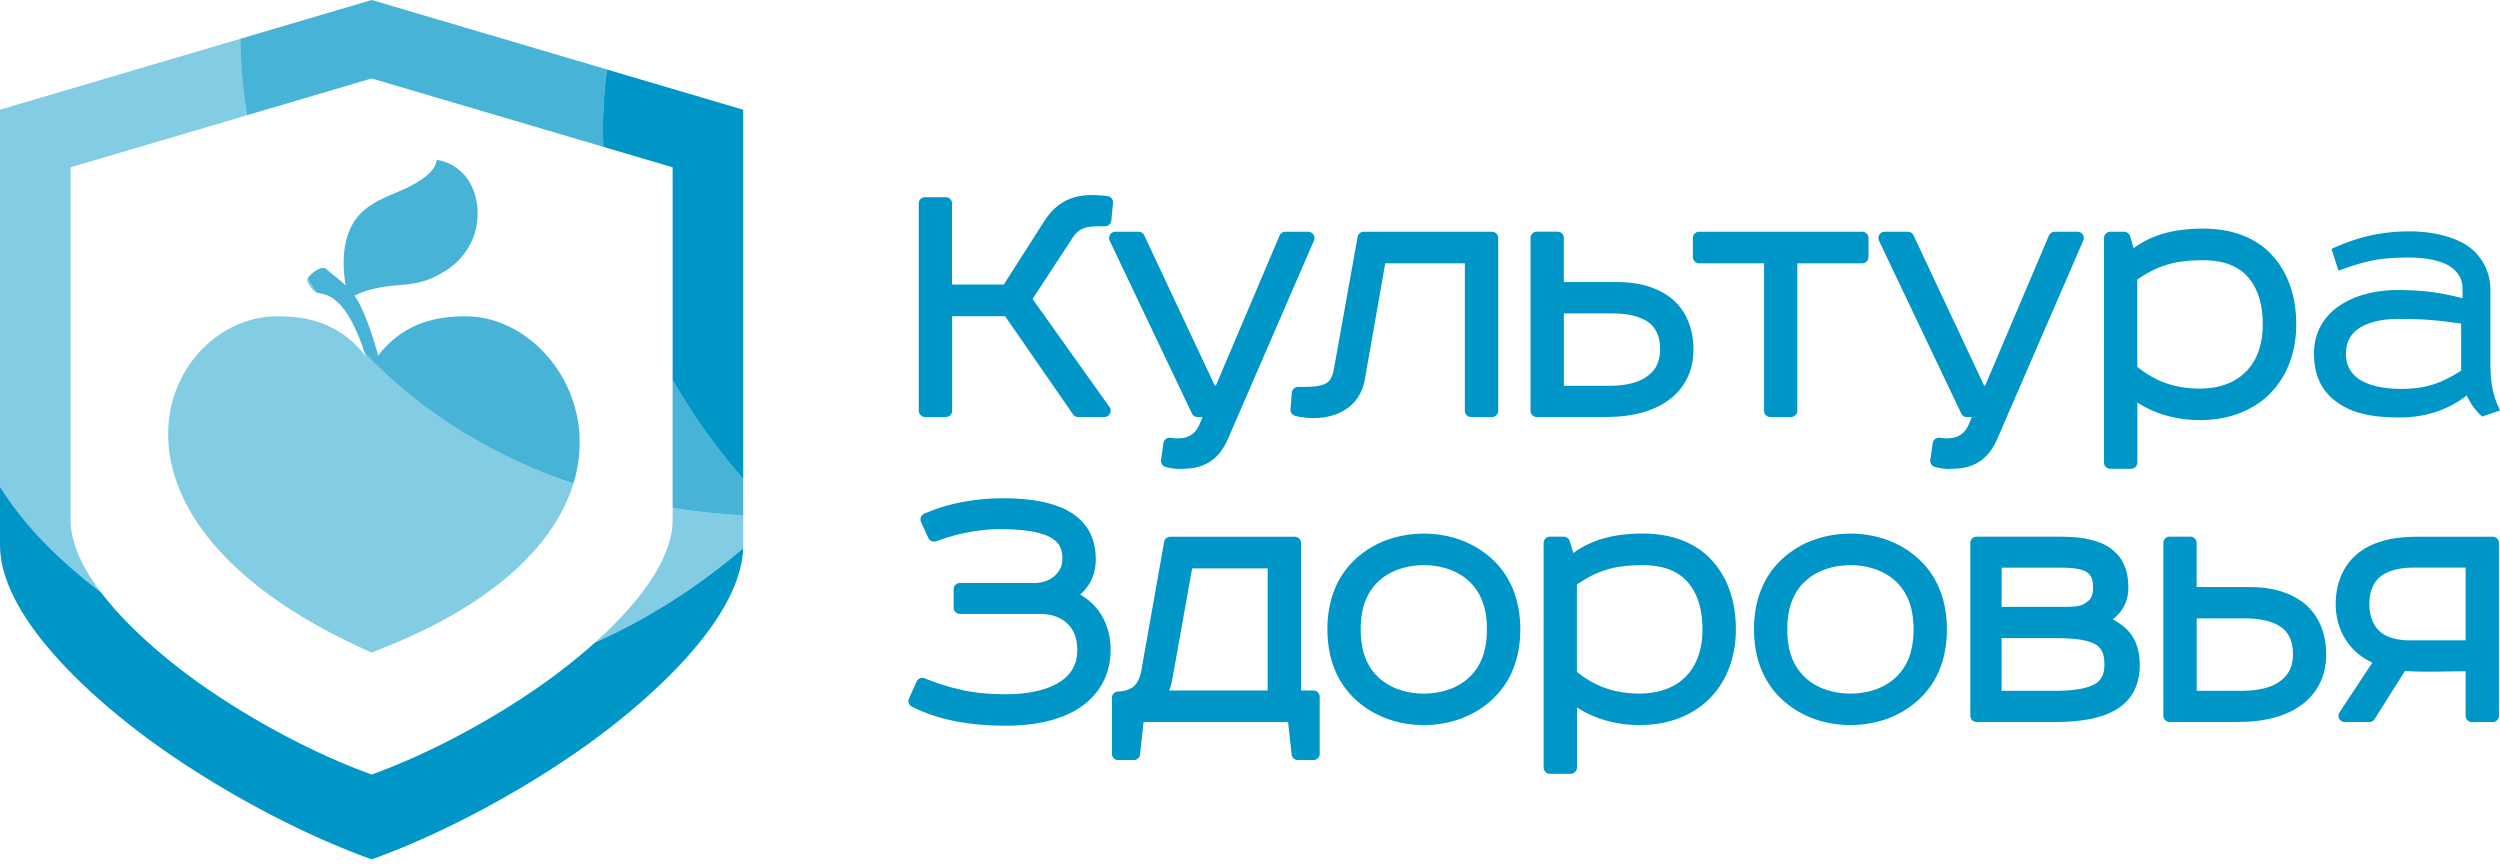 <svg xmlns="http://www.w3.org/2000/svg" width="196" height="68" viewBox="0 0 196 68"><g><g><g><g><g><path fill="#0096c8" d="M185.947 46.18a3.14 3.14 0 0 0-.14.549 4.149 4.149 0 0 0-.013 1.156c.022.168.06.33.103.486a2.643 2.643 0 0 0 .393.82c.118.159.262.302.43.427.168.124.358.23.573.317.218.088.468.156.748.2.271.044.574.069.91.069h4.353V44.5h-4.029c-.34 0-.648.019-.922.056a4.736 4.736 0 0 0-.78.165 3.365 3.365 0 0 0-.613.259c-.18.1-.34.218-.474.346a2.451 2.451 0 0 0-.315.392c-.09.147-.165.3-.224.462zm3.518-4.1h5.958a.496.496 0 0 1 .495.492v13.543a.495.495 0 0 1-.145.35.495.495 0 0 1-.35.145H193.8a.49.49 0 0 1-.35-.146.49.49 0 0 1-.146-.349v-3.487c-1.533 0-3.219.09-4.752-.028l-2.368 3.752a.494.494 0 0 1-.43.255h-1.926a.526.526 0 0 1-.268-.081.497.497 0 0 1-.212-.314.485.485 0 0 1 .072-.368l2.57-3.892a5.404 5.404 0 0 1-.763-.436 4.726 4.726 0 0 1-1.013-.93l-.012-.015a4.83 4.83 0 0 1-.81-1.49 5.45 5.45 0 0 1-.271-1.714c0-.395.034-.778.102-1.15a5.22 5.22 0 0 1 .309-1.046c.137-.33.309-.639.514-.926.203-.283.443-.542.71-.773.266-.227.562-.43.886-.6a5.754 5.754 0 0 1 1.081-.437 7.868 7.868 0 0 1 1.265-.262c.458-.06.95-.09 1.477-.09zm-17.245 6.403v5.675h3.515c.412 0 .782-.025 1.119-.069.346-.046.66-.115.938-.205a3.5 3.5 0 0 0 .738-.327c.219-.131.406-.278.561-.437l.003-.003a2.154 2.154 0 0 0 .495-.767l.004-.002c.06-.153.1-.315.131-.484.028-.17.044-.355.044-.542 0-.227-.016-.442-.044-.635a2.774 2.774 0 0 0-.143-.549 2.164 2.164 0 0 0-.592-.857 2.898 2.898 0 0 0-.518-.333c-.2-.1-.42-.184-.667-.253a5.675 5.675 0 0 0-.829-.159 8.393 8.393 0 0 0-.966-.053zm3.325 8.124h-5.444a.495.495 0 0 1-.349-.146.495.495 0 0 1-.146-.35V42.57a.495.495 0 0 1 .492-.496h1.623a.495.495 0 0 1 .495.492v3.46h4.192c.427 0 .839.028 1.228.078.399.053.773.134 1.119.233.364.11.7.243 1.01.4.32.161.61.348.875.557l.003.003a4.448 4.448 0 0 1 1.293 1.733c.147.34.253.7.328 1.084.071.384.109.782.109 1.197 0 .361-.031.71-.097 1.044a4.653 4.653 0 0 1-.763 1.826 4.48 4.48 0 0 1-.658.741c-.299.275-.642.52-1.025.733a6.723 6.723 0 0 1-1.253.527c-.44.137-.92.24-1.433.311-.505.069-1.041.103-1.605.103zm-28.436-11.95a5.633 5.633 0 0 0-.972-.259 6.46 6.46 0 0 0-2.125 0c-.34.06-.667.146-.972.259a4.64 4.64 0 0 0-.857.414 4.244 4.244 0 0 0-.72.561 3.96 3.96 0 0 0-.564.682c-.162.25-.302.524-.418.826a5.188 5.188 0 0 0-.265 1.004c-.059.364-.09.763-.09 1.2 0 .436.031.835.09 1.2.06.364.15.697.265 1.003.116.302.256.576.418.825a4.131 4.131 0 0 0 1.284 1.244c.261.162.548.302.857.414.305.112.632.2.972.259a6.463 6.463 0 0 0 2.125 0c.34-.06.667-.147.972-.259.306-.112.593-.252.854-.414a4.125 4.125 0 0 0 1.284-1.244 4.36 4.36 0 0 0 .418-.825c.115-.306.205-.642.265-1.004.059-.364.09-.763.09-1.2 0-.436-.031-.835-.09-1.2a5.248 5.248 0 0 0-.265-1.003 4.082 4.082 0 0 0-1.701-2.07 4.842 4.842 0 0 0-.858-.413zm-4.848-2.347a8.108 8.108 0 0 1 1.37-.355 8.78 8.78 0 0 1 2.886 0c.477.08.935.2 1.372.355.445.16.869.355 1.265.583.399.23.776.498 1.115.795.384.33.73.704 1.029 1.121.293.409.542.854.744 1.334.197.468.346.976.446 1.518.097.53.15 1.09.15 1.68 0 .591-.05 1.152-.15 1.68-.1.541-.25 1.046-.446 1.517-.199.483-.448.928-.744 1.333a6.63 6.63 0 0 1-1.029 1.122 7.297 7.297 0 0 1-1.115.795 7.3 7.3 0 0 1-1.265.583 8.11 8.11 0 0 1-1.372.355 8.778 8.778 0 0 1-2.885 0 8.11 8.11 0 0 1-1.371-.355 7.798 7.798 0 0 1-1.266-.583 6.824 6.824 0 0 1-1.115-.798 6.515 6.515 0 0 1-1.77-2.456 7.349 7.349 0 0 1-.446-1.517 9.356 9.356 0 0 1-.15-1.68c0-.589.05-1.15.15-1.68.1-.542.25-1.05.446-1.517a6.514 6.514 0 0 1 1.77-2.456 7.297 7.297 0 0 1 2.38-1.38zm-11.437 2.319a4.889 4.889 0 0 0-.941-.237 6.927 6.927 0 0 0-1.084-.081c-.586 0-1.11.028-1.59.09a7.292 7.292 0 0 0-2.518.78c-.349.183-.698.398-1.062.65v6.834c.274.228.567.44.879.633a7.133 7.133 0 0 0 2.468.941c.48.087.994.137 1.548.137.356 0 .695-.025 1.016-.075.327-.05.636-.121.923-.218a4.73 4.73 0 0 0 .8-.352 3.78 3.78 0 0 0 .674-.477 4.141 4.141 0 0 0 1.14-1.633c.128-.32.228-.679.296-1.065.066-.374.1-.78.1-1.213 0-.417-.028-.81-.081-1.174a5.99 5.99 0 0 0-.24-1.035l-.003-.006a4.76 4.76 0 0 0-.393-.876 3.861 3.861 0 0 0-.533-.717 3.332 3.332 0 0 0-.632-.523 3.907 3.907 0 0 0-.776-.383zm-9.804 15.547V42.572c0-.134.057-.259.144-.35a.49.49 0 0 1 .349-.146h1.084a.496.496 0 0 1 .47.353l.278.934c.256-.19.52-.358.798-.51a7.49 7.49 0 0 1 1.271-.55 9.246 9.246 0 0 1 1.596-.357 13.148 13.148 0 0 1 1.792-.116 9.94 9.94 0 0 1 1.573.125c.502.084.982.209 1.43.377.453.168.873.377 1.26.626.383.25.738.54 1.05.867.318.333.607.71.86 1.125.246.405.455.841.623 1.315.162.455.287.944.371 1.467.081.508.125 1.044.125 1.605 0 .555-.047 1.088-.137 1.593a8.065 8.065 0 0 1-.409 1.474 6.842 6.842 0 0 1-1.608 2.459l-.003.002c-.336.321-.71.608-1.115.857a7.017 7.017 0 0 1-1.297.624c-.452.165-.932.29-1.44.374a9.836 9.836 0 0 1-3.147-.003 9.194 9.194 0 0 1-1.508-.38 8.437 8.437 0 0 1-1.181-.512 7.929 7.929 0 0 1-.614-.361v4.705a.496.496 0 0 1-.492.496h-1.627a.492.492 0 0 1-.492-.492zm-7.357-15.52a5.627 5.627 0 0 0-.972-.258 6.456 6.456 0 0 0-2.125 0c-.34.06-.667.146-.973.259a4.637 4.637 0 0 0-.857.414 4.242 4.242 0 0 0-.72.561 3.962 3.962 0 0 0-.564.682c-.162.25-.302.524-.417.826a5.187 5.187 0 0 0-.265 1.004c-.06.364-.09.763-.09 1.2 0 .436.03.835.09 1.2.06.364.15.697.265 1.003.112.299.252.573.417.825.162.25.353.477.564.683.215.209.459.399.72.56.262.163.549.303.857.415.309.112.633.2.973.259a6.463 6.463 0 0 0 2.125 0c.34-.06.667-.147.972-.259.305-.112.592-.252.854-.414a4.122 4.122 0 0 0 1.701-2.07c.116-.305.206-.641.265-1.003.06-.364.09-.763.09-1.2 0-.436-.03-.835-.09-1.2a5.187 5.187 0 0 0-.265-1.003 4.082 4.082 0 0 0-1.701-2.07 4.735 4.735 0 0 0-.857-.413zm-4.849-2.346a8.114 8.114 0 0 1 1.371-.355 8.78 8.78 0 0 1 2.886 0c.477.08.935.2 1.371.355.446.16.87.355 1.265.583a7 7 0 0 1 1.116.795c.383.33.73.704 1.028 1.121.293.409.542.854.745 1.334.193.468.346.976.446 1.518.096.53.15 1.09.15 1.68 0 .592-.05 1.152-.15 1.68-.1.541-.25 1.046-.446 1.517-.2.483-.449.928-.745 1.333a6.63 6.63 0 0 1-1.028 1.122 7.296 7.296 0 0 1-1.116.795c-.396.23-.82.427-1.265.583a8.11 8.11 0 0 1-1.371.355 8.777 8.777 0 0 1-2.886 0 8.11 8.11 0 0 1-1.37-.355 7.798 7.798 0 0 1-1.266-.583 6.83 6.83 0 0 1-1.116-.798 6.514 6.514 0 0 1-1.77-2.456 7.346 7.346 0 0 1-.445-1.517 9.355 9.355 0 0 1-.15-1.68c0-.589.05-1.15.15-1.68.1-.542.249-1.05.445-1.517a6.515 6.515 0 0 1 1.77-2.456 7.298 7.298 0 0 1 2.38-1.38zm-15.35 2.247l-1.58 8.831c-.025.131-.06.268-.1.409a4.315 4.315 0 0 1-.118.336h7.718V44.56h-5.917zm-3.958 7.872l1.758-9.923a.49.49 0 0 1 .49-.427h9.75a.495.495 0 0 1 .495.492v11.56h.97a.495.495 0 0 1 .495.495v4.468a.495.495 0 0 1-.492.496h-1.22a.51.51 0 0 1-.326-.128.492.492 0 0 1-.162-.315l-.278-2.537h-11.33l-.275 2.522a.493.493 0 0 1-.492.458h-1.218a.5.5 0 0 1-.35-.144.49.49 0 0 1-.146-.349V54.71a.506.506 0 0 1 .137-.34.491.491 0 0 1 .33-.153c.325-.015.596-.068.817-.156.209-.08.374-.187.505-.324.137-.14.246-.32.33-.53.09-.22.16-.476.212-.763l.003-.015zm-13.964 1.698c.518.103 1.035.178 1.57.227.534.05 1.095.075 1.696.075.496 0 .954-.025 1.374-.068a9.07 9.07 0 0 0 1.206-.206c.371-.09.708-.203 1.013-.33.305-.131.577-.278.81-.443.21-.146.393-.308.546-.477.152-.171.28-.352.38-.539l.012-.025c.106-.202.184-.417.234-.642a3.735 3.735 0 0 0 .037-1.303 2.98 2.98 0 0 0-.118-.51c-.05-.156-.112-.3-.19-.437a2.232 2.232 0 0 0-.256-.37l-.006-.01a2.486 2.486 0 0 0-.953-.688l-.01-.004a3.287 3.287 0 0 0-.636-.183 4.16 4.16 0 0 0-.735-.063H75.26a.495.495 0 0 1-.495-.492v-1.437a.495.495 0 0 1 .492-.496h5.849a2.566 2.566 0 0 0 1.003-.196c.147-.062.284-.14.411-.23.122-.087.231-.187.325-.296a1.92 1.92 0 0 0 .33-.524l.003-.009a1.746 1.746 0 0 0 .115-.639c0-.18-.012-.349-.043-.505a1.784 1.784 0 0 0-.14-.43 1.386 1.386 0 0 0-.244-.355 1.79 1.79 0 0 0-.383-.315l-.012-.009a3.17 3.17 0 0 0-.608-.284 5.854 5.854 0 0 0-.845-.224c-.333-.065-.71-.115-1.134-.15-.424-.034-.9-.052-1.43-.052-.427 0-.848.018-1.256.059a14.465 14.465 0 0 0-2.527.473c-.421.119-.848.256-1.272.415h-.003a.49.49 0 0 1-.358-.01.503.503 0 0 1-.259-.249l-.573-1.253a.494.494 0 0 1 .255-.648c.44-.193.913-.37 1.415-.526.48-.147.985-.275 1.511-.377a16.877 16.877 0 0 1 1.593-.228c.542-.05 1.097-.078 1.664-.078.701 0 1.35.034 1.941.1.608.068 1.156.168 1.646.299.517.137.969.309 1.365.511.41.212.763.455 1.053.726l.022.019c.212.206.395.427.554.657.16.237.29.49.39.755.1.261.174.532.221.81.047.28.072.57.072.866a4.178 4.178 0 0 1-.137 1.103v.003c-.05.175-.11.343-.181.499a3.077 3.077 0 0 1-.252.455c-.078.115-.166.23-.26.346a3.642 3.642 0 0 1-.298.32l-.088.085.11.065a4.601 4.601 0 0 1 1.409 1.318l.02.029a4.907 4.907 0 0 1 .633 1.374c.069.24.122.495.156.76a5.856 5.856 0 0 1-.081 2.035 5.38 5.38 0 0 1-.395 1.147c-.169.349-.38.689-.642 1.006a5.49 5.49 0 0 1-.87.851l-.019.016c-.349.27-.754.52-1.212.738-.433.206-.92.384-1.455.524-.505.134-1.06.24-1.664.308-.58.069-1.206.103-1.876.103-.751 0-1.468-.034-2.153-.1a17.682 17.682 0 0 1-1.92-.286 13.893 13.893 0 0 1-1.708-.465 12.01 12.01 0 0 1-1.524-.635l-.04-.022-.006-.006a.496.496 0 0 1-.2-.24.481.481 0 0 1 .01-.377c.193-.44.395-.876.592-1.315a.48.48 0 0 1 .265-.265.48.48 0 0 1 .377-.003c.523.211 1.031.395 1.533.548.498.153 1 .284 1.517.383zm87.027-9.573c-.458-.05-.997-.05-1.558-.05h-4.082v3.076h4.49c.408 0 .726-.003.972-.016.247-.012.443-.034.605-.068.137-.032.252-.072.365-.131.115-.063.23-.147.358-.253l.012-.01a.827.827 0 0 0 .15-.161c.044-.066.081-.137.112-.215a1.49 1.49 0 0 0 .078-.3c.019-.112.025-.24.025-.383 0-.168-.012-.314-.034-.442a1.47 1.47 0 0 0-.097-.324.907.907 0 0 0-.14-.225.896.896 0 0 0-.187-.171l-.01-.006c-.252-.178-.62-.271-1.053-.318zm-1.343 5.475h-4.3v4.132h4.082c.449 0 .857-.015 1.221-.043.365-.029.69-.072.973-.131.27-.056.51-.125.713-.206.194-.078.359-.165.493-.265l.006-.006c.097-.075.178-.159.25-.25.068-.09.127-.19.174-.299.046-.112.084-.236.109-.377.025-.143.037-.302.037-.473 0-.215-.015-.409-.043-.583a1.683 1.683 0 0 0-.138-.449 1.172 1.172 0 0 0-.22-.324 1.477 1.477 0 0 0-.344-.258l-.015-.007a2.638 2.638 0 0 0-.486-.196 4.38 4.38 0 0 0-.63-.143 7.989 7.989 0 0 0-.829-.088 17.33 17.33 0 0 0-1.05-.028zM72.03 32.201V15.95a.487.487 0 0 1 .492-.492h1.624a.495.495 0 0 1 .495.492v6.357H78.7l3.045-4.774c.14-.227.283-.436.43-.626.15-.19.305-.362.467-.518a3.744 3.744 0 0 1 1.078-.729c.15-.068.302-.128.461-.174a4.443 4.443 0 0 1 .991-.175c.175-.012.346-.019.515-.019l.268.007.28.015.29.025.311.038a.492.492 0 0 1 .427.532l-.134 1.362a.498.498 0 0 1-.492.47h-.352c-.178 0-.334.004-.468.01a4.47 4.47 0 0 0-.39.034c-.108.016-.211.035-.308.063a1.573 1.573 0 0 0-.249.09l-.006.003a1.361 1.361 0 0 0-.443.3 3.266 3.266 0 0 0-.446.583l-3.022 4.614 6.027 8.464a.502.502 0 0 1 .1.296.495.495 0 0 1-.492.496h-2.064a.491.491 0 0 1-.402-.21L78.8 24.789h-4.151V32.2a.495.495 0 0 1-.147.35.495.495 0 0 1-.349.146H72.53a.495.495 0 0 1-.35-.147.495.495 0 0 1-.146-.349zm22.25.496h-.39a.486.486 0 0 1-.442-.28l-6.447-13.541a.656.656 0 0 1-.035-.103.506.506 0 0 1 .13-.458.496.496 0 0 1 .35-.146h1.82c.094 0 .184.028.262.078.075.05.14.118.18.205l5.526 11.767h.093l4.986-11.739a.472.472 0 0 1 .175-.22.513.513 0 0 1 .286-.091h1.814l.146.03.022.01a.491.491 0 0 1 .259.648l-6.716 15.491c-.102.246-.218.47-.336.67a4.474 4.474 0 0 1-.387.549 3.212 3.212 0 0 1-.931.757 3.098 3.098 0 0 1-.549.23c-.184.06-.374.103-.573.134-.193.032-.383.05-.574.06-.199.012-.386.015-.57.015-.059 0-.137-.003-.224-.012a4.26 4.26 0 0 1-.511-.078 4.552 4.552 0 0 1-.259-.062.502.502 0 0 1-.361-.546l.19-1.327a.483.483 0 0 1 .19-.321.486.486 0 0 1 .358-.097l.15.019c.124.015.23.031.333.031.094 0 .187-.003.274-.01.094-.006.187-.018.275-.034a1.617 1.617 0 0 0 .713-.314c.069-.056.134-.119.197-.19l.012-.02c.065-.077.128-.164.184-.258.056-.096.109-.2.156-.315l.224-.526zm10.315-3.862l1.835-10.23a.496.496 0 0 1 .49-.436h10.046a.495.495 0 0 1 .495.492v13.543a.495.495 0 0 1-.146.35.495.495 0 0 1-.349.146h-1.626a.49.49 0 0 1-.35-.147.49.49 0 0 1-.146-.349V20.646h-6.242l-1.608 9.156c-.053.277-.13.539-.23.779a3.332 3.332 0 0 1-.898 1.246 3.934 3.934 0 0 1-1.175.67 4.692 4.692 0 0 1-1.162.253 7.009 7.009 0 0 1-.62.03c-.097 0-.209-.002-.33-.012a7.33 7.33 0 0 1-.704-.09 3.514 3.514 0 0 1-.315-.072.5.5 0 0 1-.386-.524l.108-1.299a.476.476 0 0 1 .16-.32.49.49 0 0 1 .333-.132h.38c.215 0 .402-.003.554-.009.16-.006.309-.019.45-.037.13-.016.249-.038.351-.063.103-.025.2-.056.293-.093l.007-.003a.994.994 0 0 0 .495-.408c.065-.106.122-.228.168-.368.05-.147.09-.318.128-.511zm21.337 3.862h-5.444a.49.49 0 0 1-.35-.147.487.487 0 0 1-.143-.349V18.658c0-.134.056-.259.144-.35a.49.49 0 0 1 .349-.146h1.626a.492.492 0 0 1 .492.492v3.46h4.192c.427 0 .838.028 1.228.078.399.053.773.134 1.122.237.364.109.7.243 1.01.398.32.163.61.35.875.558l.003.003c.284.234.536.496.751.783.215.29.396.607.542.95.147.34.253.701.327 1.084.072.384.11.783.11 1.197 0 .362-.032.71-.097 1.047a4.653 4.653 0 0 1-.764 1.826 4.48 4.48 0 0 1-.657.742c-.296.274-.642.52-1.025.732a6.72 6.72 0 0 1-1.253.527c-.44.137-.92.24-1.434.311-.504.069-1.04.103-1.604.103zm-3.325-8.124v5.674h3.515c.411 0 .782-.025 1.118-.068.346-.047.661-.116.938-.206a3.5 3.5 0 0 0 .739-.327c.221-.131.405-.278.56-.437l.004-.003a2.087 2.087 0 0 0 .49-.751l.005-.018c.06-.153.1-.315.131-.483.028-.172.044-.356.044-.542 0-.228-.016-.443-.044-.636a2.772 2.772 0 0 0-.143-.549 2.16 2.16 0 0 0-.592-.857 2.792 2.792 0 0 0-.517-.333c-.2-.1-.421-.184-.667-.253a5.696 5.696 0 0 0-.83-.159 8.407 8.407 0 0 0-.965-.052zm15.696 7.631V20.646h-5.086a.495.495 0 0 1-.349-.146.496.496 0 0 1-.146-.35v-1.489a.495.495 0 0 1 .492-.495h12.783a.495.495 0 0 1 .495.492v1.49a.49.49 0 0 1-.146.349.49.49 0 0 1-.349.146h-5.086v11.558a.495.495 0 0 1-.146.349.495.495 0 0 1-.35.147h-1.623a.495.495 0 0 1-.349-.147.495.495 0 0 1-.146-.349zm15.902.496a.486.486 0 0 1-.443-.28l-6.447-13.544a.656.656 0 0 1-.034-.103.506.506 0 0 1 .13-.458.496.496 0 0 1 .35-.146h1.82c.093 0 .184.028.261.078.078.05.14.118.181.205l5.525 11.767h.094l4.986-11.739a.472.472 0 0 1 .174-.22.513.513 0 0 1 .287-.091h1.814l.146.03.022.01a.491.491 0 0 1 .258.648l-6.715 15.491c-.103.246-.218.47-.337.67a4.474 4.474 0 0 1-.386.549 3.213 3.213 0 0 1-.932.757 3.098 3.098 0 0 1-.548.23c-.184.06-.374.103-.574.134-.193.032-.383.05-.573.06-.2.012-.39.015-.57.015-.06 0-.137-.003-.225-.012a4.262 4.262 0 0 1-.51-.078 5.431 5.431 0 0 1-.262-.062.502.502 0 0 1-.362-.546l.19-1.327a.502.502 0 0 1 .548-.42l.15.018c.125.015.23.03.334.03.093 0 .187-.002.274-.008.093-.007.187-.02.274-.035a1.62 1.62 0 0 0 .717-.318c.065-.053.13-.115.193-.187l.016-.021a1.83 1.83 0 0 0 .184-.26c.056-.096.109-.198.155-.314l.223-.523zm10.748 3.563v.005zm0-17.599a.496.496 0 0 1 .492-.495h1.085a.5.5 0 0 1 .293.096c.08.063.146.15.177.256l.278.935c.255-.19.52-.359.797-.511a7.477 7.477 0 0 1 1.272-.549 9.195 9.195 0 0 1 1.595-.358 13.168 13.168 0 0 1 1.792-.115c.542 0 1.07.043 1.574.124a7.71 7.71 0 0 1 1.43.377c.452.168.873.377 1.26.627.383.249.738.539 1.05.866.317.333.607.71.86 1.125.246.405.454.841.623 1.315.162.455.286.944.37 1.468.082.508.125 1.044.125 1.604 0 .555-.047 1.088-.137 1.593a8.065 8.065 0 0 1-.408 1.474 6.848 6.848 0 0 1-1.608 2.459l-.003.003a6.585 6.585 0 0 1-1.116.857 7.012 7.012 0 0 1-1.296.623c-.452.165-.932.29-1.44.374a9.846 9.846 0 0 1-3.147-.003 9.21 9.21 0 0 1-1.509-.38 8.229 8.229 0 0 1-1.794-.873v4.705a.493.493 0 0 1-.495.492h-1.624a.506.506 0 0 1-.35-.142.49.49 0 0 1-.146-.346zm0 17.597v.001zm9.804-15.54a4.901 4.901 0 0 0-.941-.237 6.916 6.916 0 0 0-1.085-.081c-.586 0-1.11.028-1.59.09a7.278 7.278 0 0 0-2.518.78 9.966 9.966 0 0 0-1.062.65v6.832c.275.227.567.439.88.632a7.143 7.143 0 0 0 2.467.941c.48.088.994.137 1.549.137.355 0 .695-.025 1.016-.074a5.37 5.37 0 0 0 .919-.219c.28-.093.549-.211.798-.352a4.138 4.138 0 0 0 1.814-2.11c.127-.32.227-.679.295-1.065.066-.374.1-.78.1-1.212 0-.418-.028-.81-.08-1.175a5.99 5.99 0 0 0-.24-1.035l-.004-.006a4.759 4.759 0 0 0-.393-.876 3.856 3.856 0 0 0-.532-.716 3.23 3.23 0 0 0-.633-.524 3.906 3.906 0 0 0-.776-.383zm14.73 4.31a42.17 42.17 0 0 0-1.508-.025 8.58 8.58 0 0 0-.95.053c-.3.034-.59.087-.86.159-.253.065-.496.15-.72.249-.21.093-.403.2-.577.324l-.016.013a2.234 2.234 0 0 0-.701.816 2.04 2.04 0 0 0-.174.514 2.995 2.995 0 0 0 .01 1.228c.043.196.111.37.195.53l.013.018c.084.156.187.3.305.43.125.138.268.262.427.374.184.125.39.231.614.324.237.1.496.181.767.243.296.072.604.122.919.156a10.249 10.249 0 0 0 2.455-.046 7.027 7.027 0 0 0 1.2-.293 7.59 7.59 0 0 0 1.082-.468c.324-.168.648-.355.984-.567V25.37c-.358-.05-.698-.096-1.034-.14-.4-.05-.776-.09-1.156-.125a23.656 23.656 0 0 0-1.278-.078zm4.166-5.616a4.17 4.17 0 0 1 1.596 3.282v5.74c0 .65.025 1.227.118 1.782.09.555.247 1.094.508 1.68l.125.28-1.4.48-.124-.115A4.713 4.713 0 0 1 193.398 31a7.931 7.931 0 0 1-2.216 1.219c-.91.327-1.92.51-3.01.51-1.128 0-2.085-.083-2.917-.286-.844-.206-1.558-.533-2.184-1.019a4.082 4.082 0 0 1-1.244-1.57c-.264-.596-.41-1.297-.41-2.12 0-.803.174-1.501.488-2.106.337-.648.835-1.184 1.446-1.617a6.695 6.695 0 0 1 2.073-.942 9.549 9.549 0 0 1 2.505-.33c.941 0 1.798.04 2.683.156.78.1 1.57.256 2.45.49v-.742c0-.402-.097-.745-.269-1.035a2.289 2.289 0 0 0-.81-.78c-.34-.205-.794-.354-1.28-.457a8.892 8.892 0 0 0-1.774-.18c-1.094 0-1.926.052-2.73.195-.807.144-1.592.378-2.59.736l-.273.1-.546-1.711.23-.103c.967-.427 1.911-.745 2.874-.954a13.792 13.792 0 0 1 2.982-.314c1 0 1.92.118 2.711.33.845.224 1.55.552 2.066.947l.004.003zm-30.043 22.84c.361.068.71.161 1.038.292.33.13.638.3.91.508a3.145 3.145 0 0 1 .96 1.206c.112.246.199.517.255.816.06.296.09.62.09.97 0 .19-.015.374-.04.551a3.135 3.135 0 0 1-.125.517 2.762 2.762 0 0 1-.486.888 3.04 3.04 0 0 1-.586.555c.094.047.184.097.277.153.178.103.346.218.502.34.156.121.302.252.433.392l.003.003a3.3 3.3 0 0 1 .689 1.178c.075.222.131.455.172.705.037.246.056.508.056.782 0 .37-.035.723-.103 1.053a3.648 3.648 0 0 1-.838 1.72 3.906 3.906 0 0 1-.733.636l-.01.006a5.082 5.082 0 0 1-.99.502c-.358.137-.757.25-1.19.336-.427.085-.882.147-1.365.187-.487.04-1.004.06-1.55.06h-6.01a.495.495 0 0 1-.35-.147.495.495 0 0 1-.146-.349V42.572a.495.495 0 0 1 .492-.496h6.445c.364 0 .735.01 1.11.035.37.025.735.068 1.087.134z"/></g></g></g><g><g opacity=".72"><path fill="#0096c8" d="M52.733 29.795a48.265 48.265 0 0 0 5.536 7.754v2.849a51.696 51.696 0 0 1-5.536-.58zM24.118 21.84zm0 0c.053-.12.175-.251.387-.43.374-.312.826-.545 1.106-.293.502.45 1 .775 1.487 1.263-.24-1.506-.268-3.149.412-4.556.514-1.061 1.368-1.745 2.68-2.343.714-.325 1.462-.616 1.977-.886 1.028-.54 1.973-1.22 2.07-2.054.997.11 2.035.797 2.583 1.748.798 1.385.823 3.259.137 4.67a5.408 5.408 0 0 1-1.86 2.158c-2.26 1.523-3.538 1.011-5.73 1.508a6.414 6.414 0 0 0-1.577.558c.714.932 1.509 3.376 1.858 4.7l.025-.043c1.976-2.514 4.504-3.066 6.945-3.038h.034c5.346.086 10.414 6.212 8.304 13.107-6.4-2.164-12.007-5.647-16.371-10.25-.586-1.778-1.555-4.077-3.08-4.559-.324-.104-.514-.098-.685-.165-.24-.359-.474-.724-.702-1.095zm-5.277-18.8L29.14 0l18.446 5.445a35.227 35.227 0 0 0-.283 6.065L29.137 6.15l-9.763 2.882a40.065 40.065 0 0 1-.536-5.99z"/></g><g><path fill="#0096c8" d="M47.583 5.448a35.23 35.23 0 0 0-.283 6.065l5.433 1.603V29.8a48.263 48.263 0 0 0 5.536 7.753V8.603L47.583 5.451z"/></g><g><path fill="#0096c8" d="M58.262 42.992c-3.618 3.087-7.537 5.561-11.61 7.38a46.2 46.2 0 0 1-4.2 3.332c-3.846 2.698-8.702 5.356-13.312 7.018-4.61-1.662-9.467-4.317-13.313-7.012-2.25-1.579-5.648-4.286-7.914-7.278a41.237 41.237 0 0 1-4.102-3.548A27.308 27.308 0 0 1 0 38.163v4.546c0 6.047 8.205 12.853 12.706 16.008 4.75 3.33 10.741 6.607 16.436 8.658 5.692-2.05 11.686-5.334 16.436-8.664 4.426-3.106 12.437-9.744 12.687-15.716z"/></g><g opacity=".49"><path fill="#0096c8" d="M24.209 22.293c-.113-.175-.156-.304-.09-.454.227.371.46.736.7 1.095-.177-.07-.34-.218-.61-.641zm20.747 15.615c-1.406 4.596-5.997 9.532-15.822 13.248-23.6-10.415-16.427-26.211-7.519-26.355h.035c2.44-.028 4.968.524 6.944 3.038l.103.166c-.034-.114-.075-.227-.112-.347 4.364 4.603 9.971 8.085 16.37 10.25zm1.695 12.463zm0 0c3.077-2.762 6.082-6.334 6.082-9.627v-.926a51.7 51.7 0 0 0 5.536.58v2.311c0 .092-.004.187-.007.283-3.619 3.087-7.537 5.564-11.61 7.38zM0 8.601l18.84-5.56c.03 2.067.214 4.066.535 5.991l-13.84 4.084v27.628c0 1.873.973 3.836 2.376 5.688a41.945 41.945 0 0 1-4.102-3.548c-1.443-1.42-2.703-3.01-3.81-4.73z"/></g></g></g></g></svg>